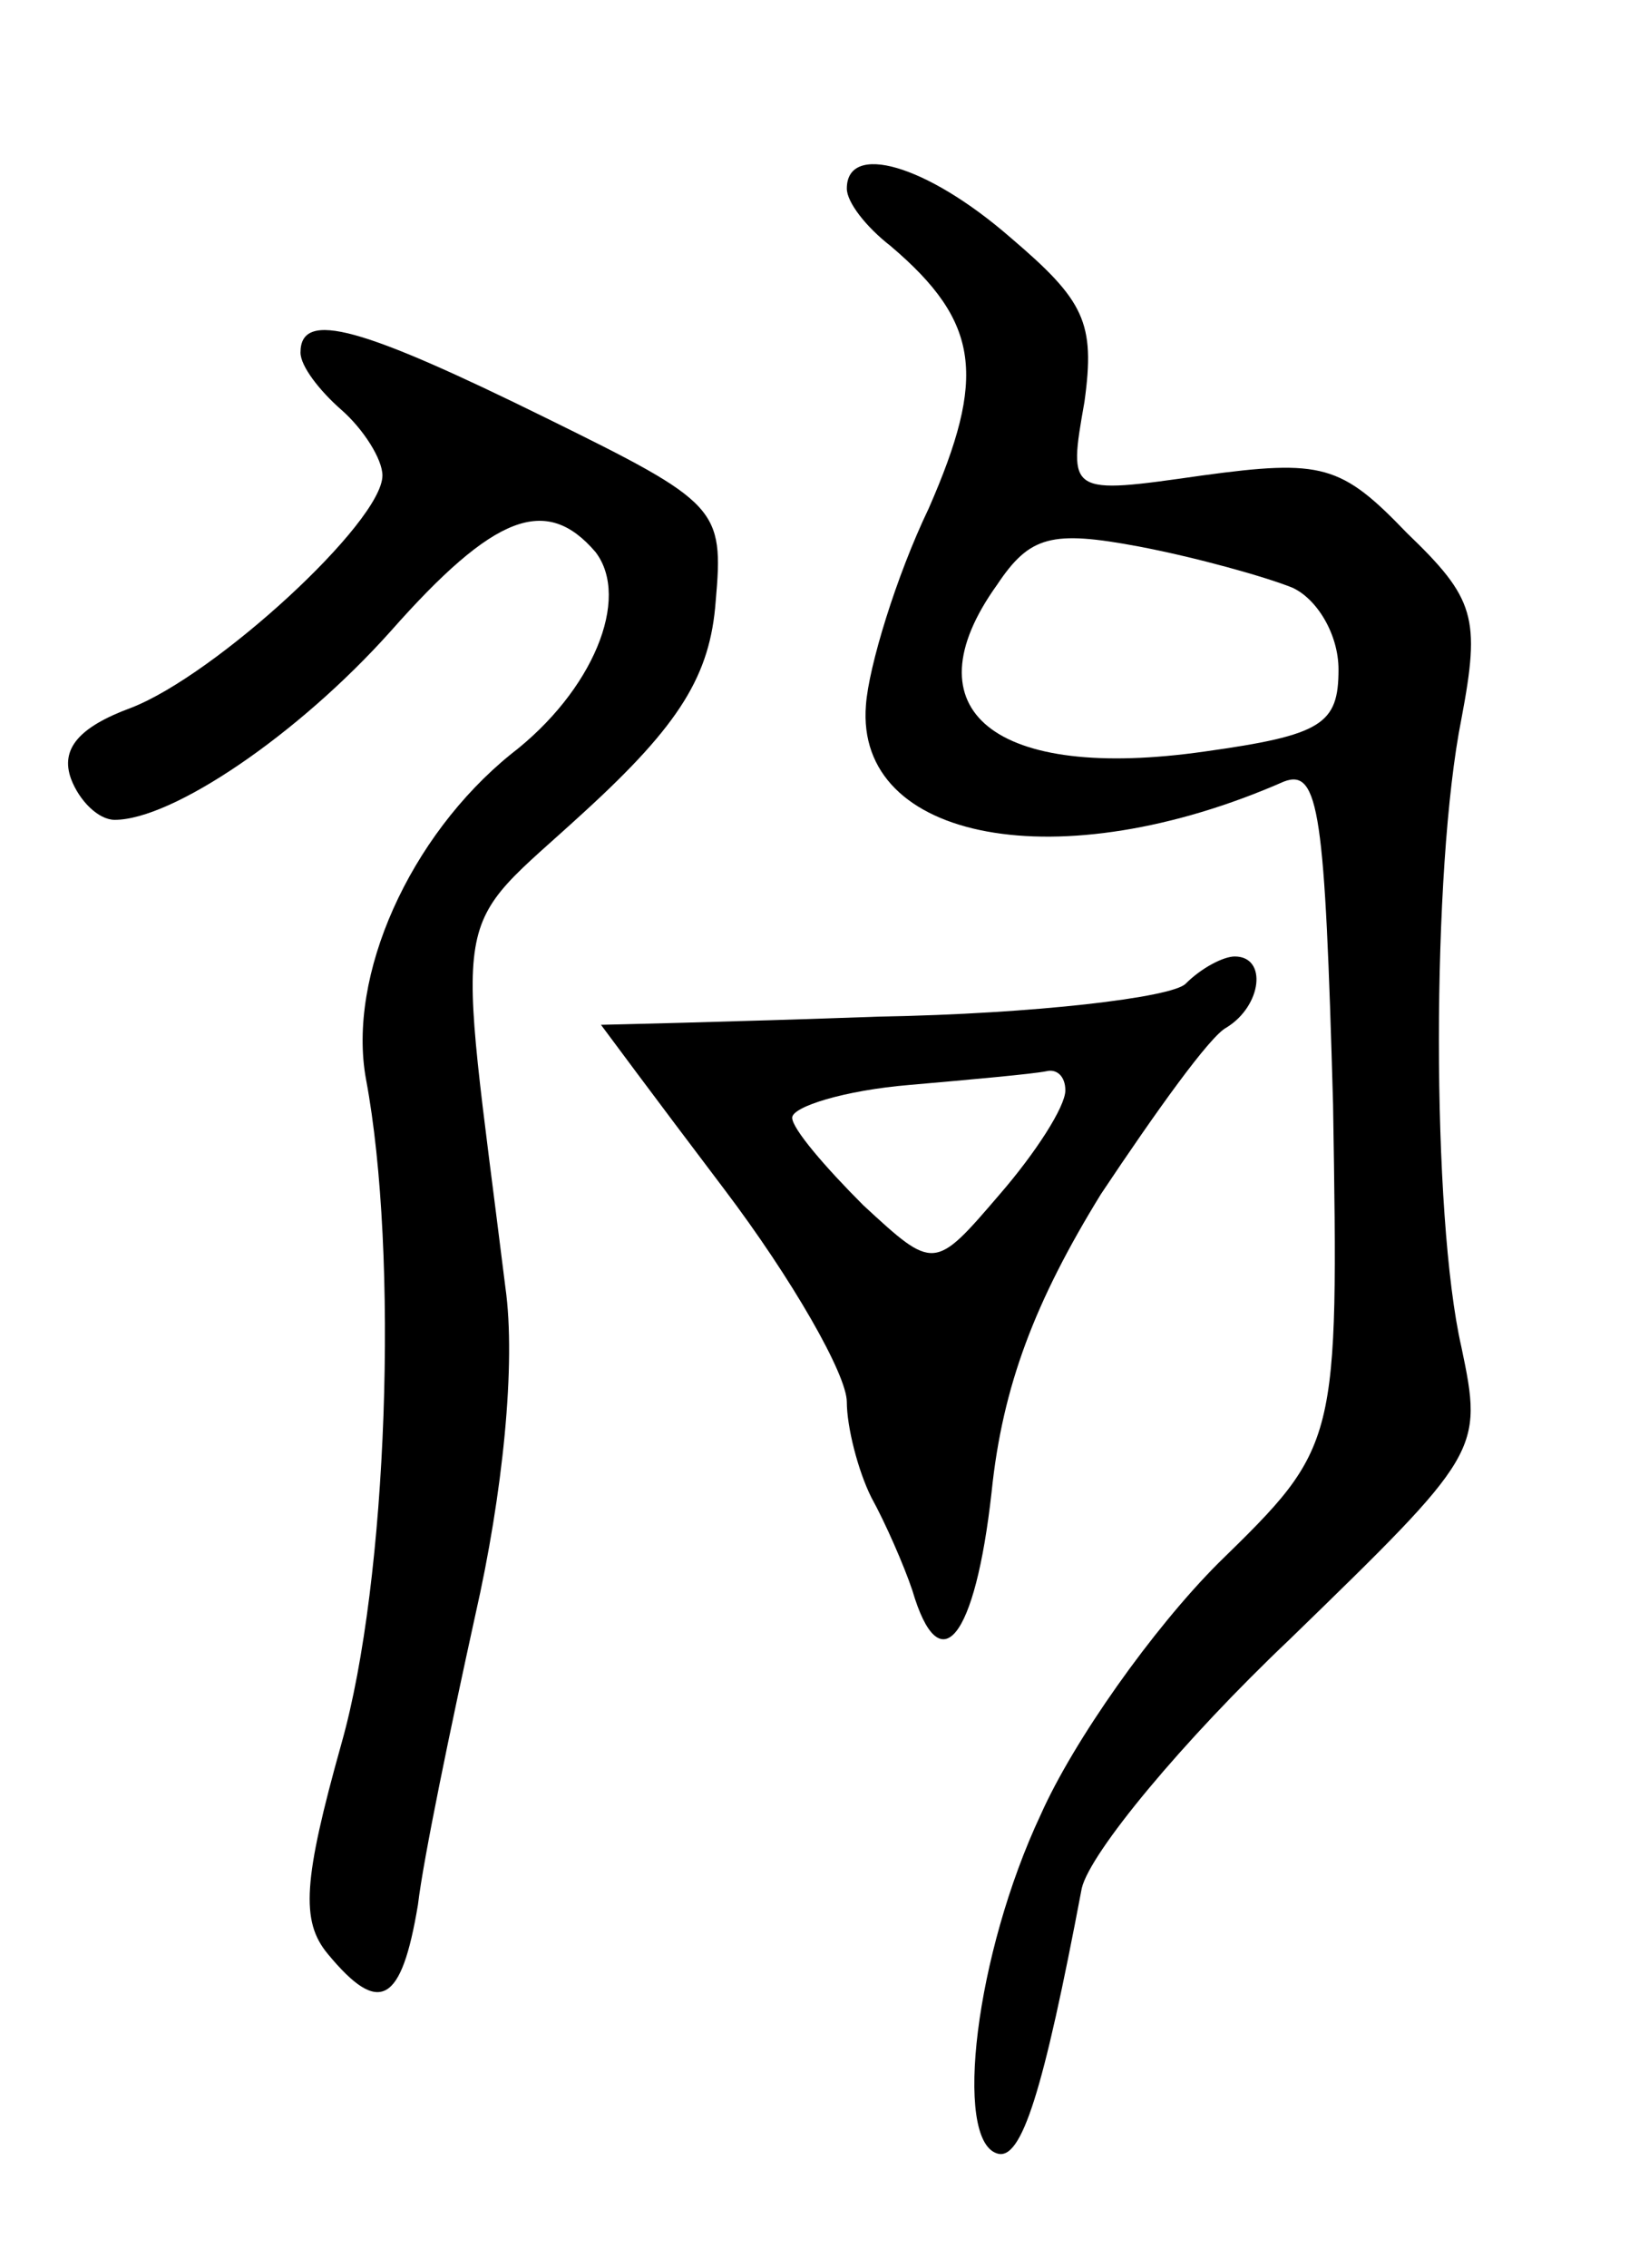 <svg version="1.0" xmlns="http://www.w3.org/2000/svg"
 width="60pt" height="83pt" viewBox="0 0 60 83"
 preserveAspectRatio="xMidYMid meet">
<g transform="translate(0,83) scale(0.1,-0.1)"
fill="#000000" stroke="none">
<path d="M310 761 c0 -5 7 -14 16 -21 33 -28 35 -48 14 -96 -12 -25 -22 -58
-23 -72 -4 -50 71 -64 153 -28 13 5 15 -12 18 -118 2 -125 2 -125 -42 -168
-24 -24 -53 -65 -65 -92 -24 -51 -32 -119 -16 -124 9 -3 17 23 31 97 3 13 37
54 76 91 70 68 71 69 63 107 -11 48 -11 175 0 230 7 37 5 44 -20 68 -24 25
-31 27 -75 21 -49 -7 -49 -7 -43 27 4 29 0 37 -27 60 -31 27 -60 35 -60 18z
m163 -146 c9 -4 17 -17 17 -30 0 -20 -6 -24 -49 -30 -77 -11 -109 15 -76 61
12 18 20 20 52 14 21 -4 46 -11 56 -15z"/>
<path d="M110 701 c0 -5 7 -14 15 -21 8 -7 15 -18 15 -24 0 -17 -61 -73 -92
-85 -19 -7 -26 -15 -22 -26 3 -8 10 -15 16 -15 21 0 67 31 101 69 38 43 57 50
75 29 13 -17 -1 -51 -31 -74 -37 -30 -60 -81 -53 -119 12 -64 8 -183 -9 -243
-14 -50 -15 -65 -5 -77 19 -23 27 -18 33 18 2 17 12 65 21 106 10 44 15 92 11
120 -18 145 -21 128 29 174 35 32 46 50 48 77 3 34 1 36 -62 67 -67 33 -90 40
-90 24z"/>
<path d="M434 470 c-5 -5 -55 -11 -112 -12 -56 -2 -102 -3 -102 -3 0 0 20 -27
45 -60 25 -33 45 -68 45 -78 0 -9 4 -25 9 -35 5 -9 12 -25 15 -34 10 -34 23
-18 29 36 4 39 16 70 40 109 20 30 40 58 46 61 13 8 15 26 3 26 -4 0 -12 -4
-18 -10z m-44 -39 c0 -6 -11 -23 -24 -38 -24 -28 -24 -28 -50 -4 -14 14 -26
28 -26 32 0 4 19 10 43 12 23 2 45 4 50 5 4 1 7 -2 7 -7z"/>
</g>
</svg>
